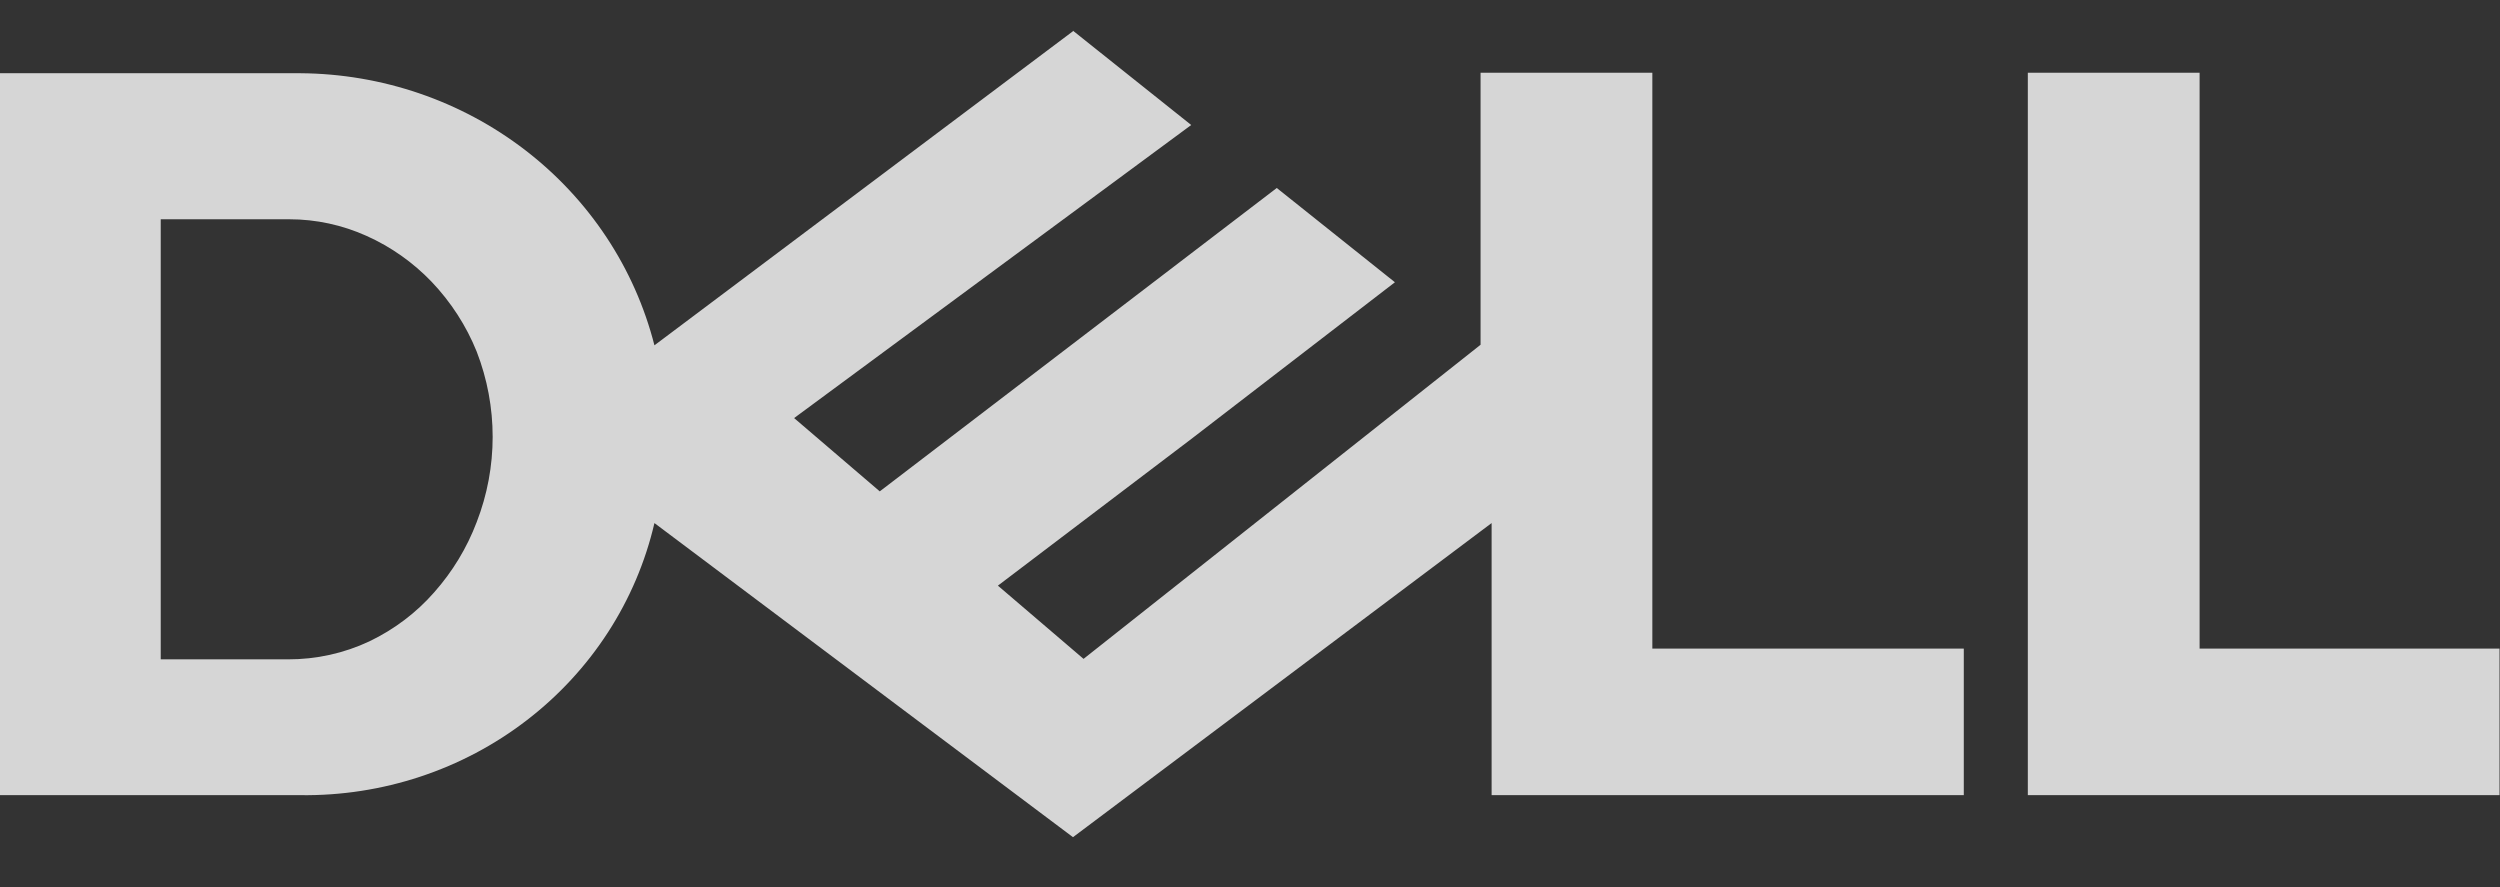 <svg width="31" height="11" viewBox="0 0 31 11" fill="none" xmlns="http://www.w3.org/2000/svg">
<rect x="0" y="0" width="31" height="11" fill="#333333" stroke="none"/>
<g clip-path="url(#clip0_101_1026)">
<path d="M13.305 0.387L8.115 4.282C7.871 3.324 7.307 2.472 6.512 1.861C5.717 1.25 4.737 0.915 3.725 0.908H0V9.86H3.725C4.742 9.873 5.733 9.546 6.532 8.931C7.331 8.317 7.89 7.454 8.115 6.486L13.305 10.381L18.496 6.486V9.86H24.351V8.043H20.489V0.902H18.359V4.275L13.436 8.17L12.374 7.262L14.771 5.444L17.297 3.5L15.832 2.331L10.909 6.093L9.847 5.184L14.771 1.55L13.305 0.381V0.387ZM1.993 2.719H3.589C3.919 2.719 4.245 2.79 4.545 2.925C4.849 3.061 5.123 3.255 5.352 3.494C5.592 3.746 5.782 4.04 5.911 4.36C6.175 5.041 6.175 5.793 5.911 6.474C5.79 6.794 5.611 7.089 5.383 7.346C5.161 7.599 4.888 7.805 4.582 7.952C4.266 8.101 3.92 8.177 3.57 8.176H1.993V2.725V2.719ZM30.994 8.043V9.86H25.145V0.902H27.275V8.043H31H30.994Z" fill="white" fill-opacity="0.8"/>
</g>
<defs>
<clipPath id="clip0_101_1026">
<rect width="31" height="10" fill="white" transform="translate(0 0.381)"/>
</clipPath>
</defs>
</svg>
